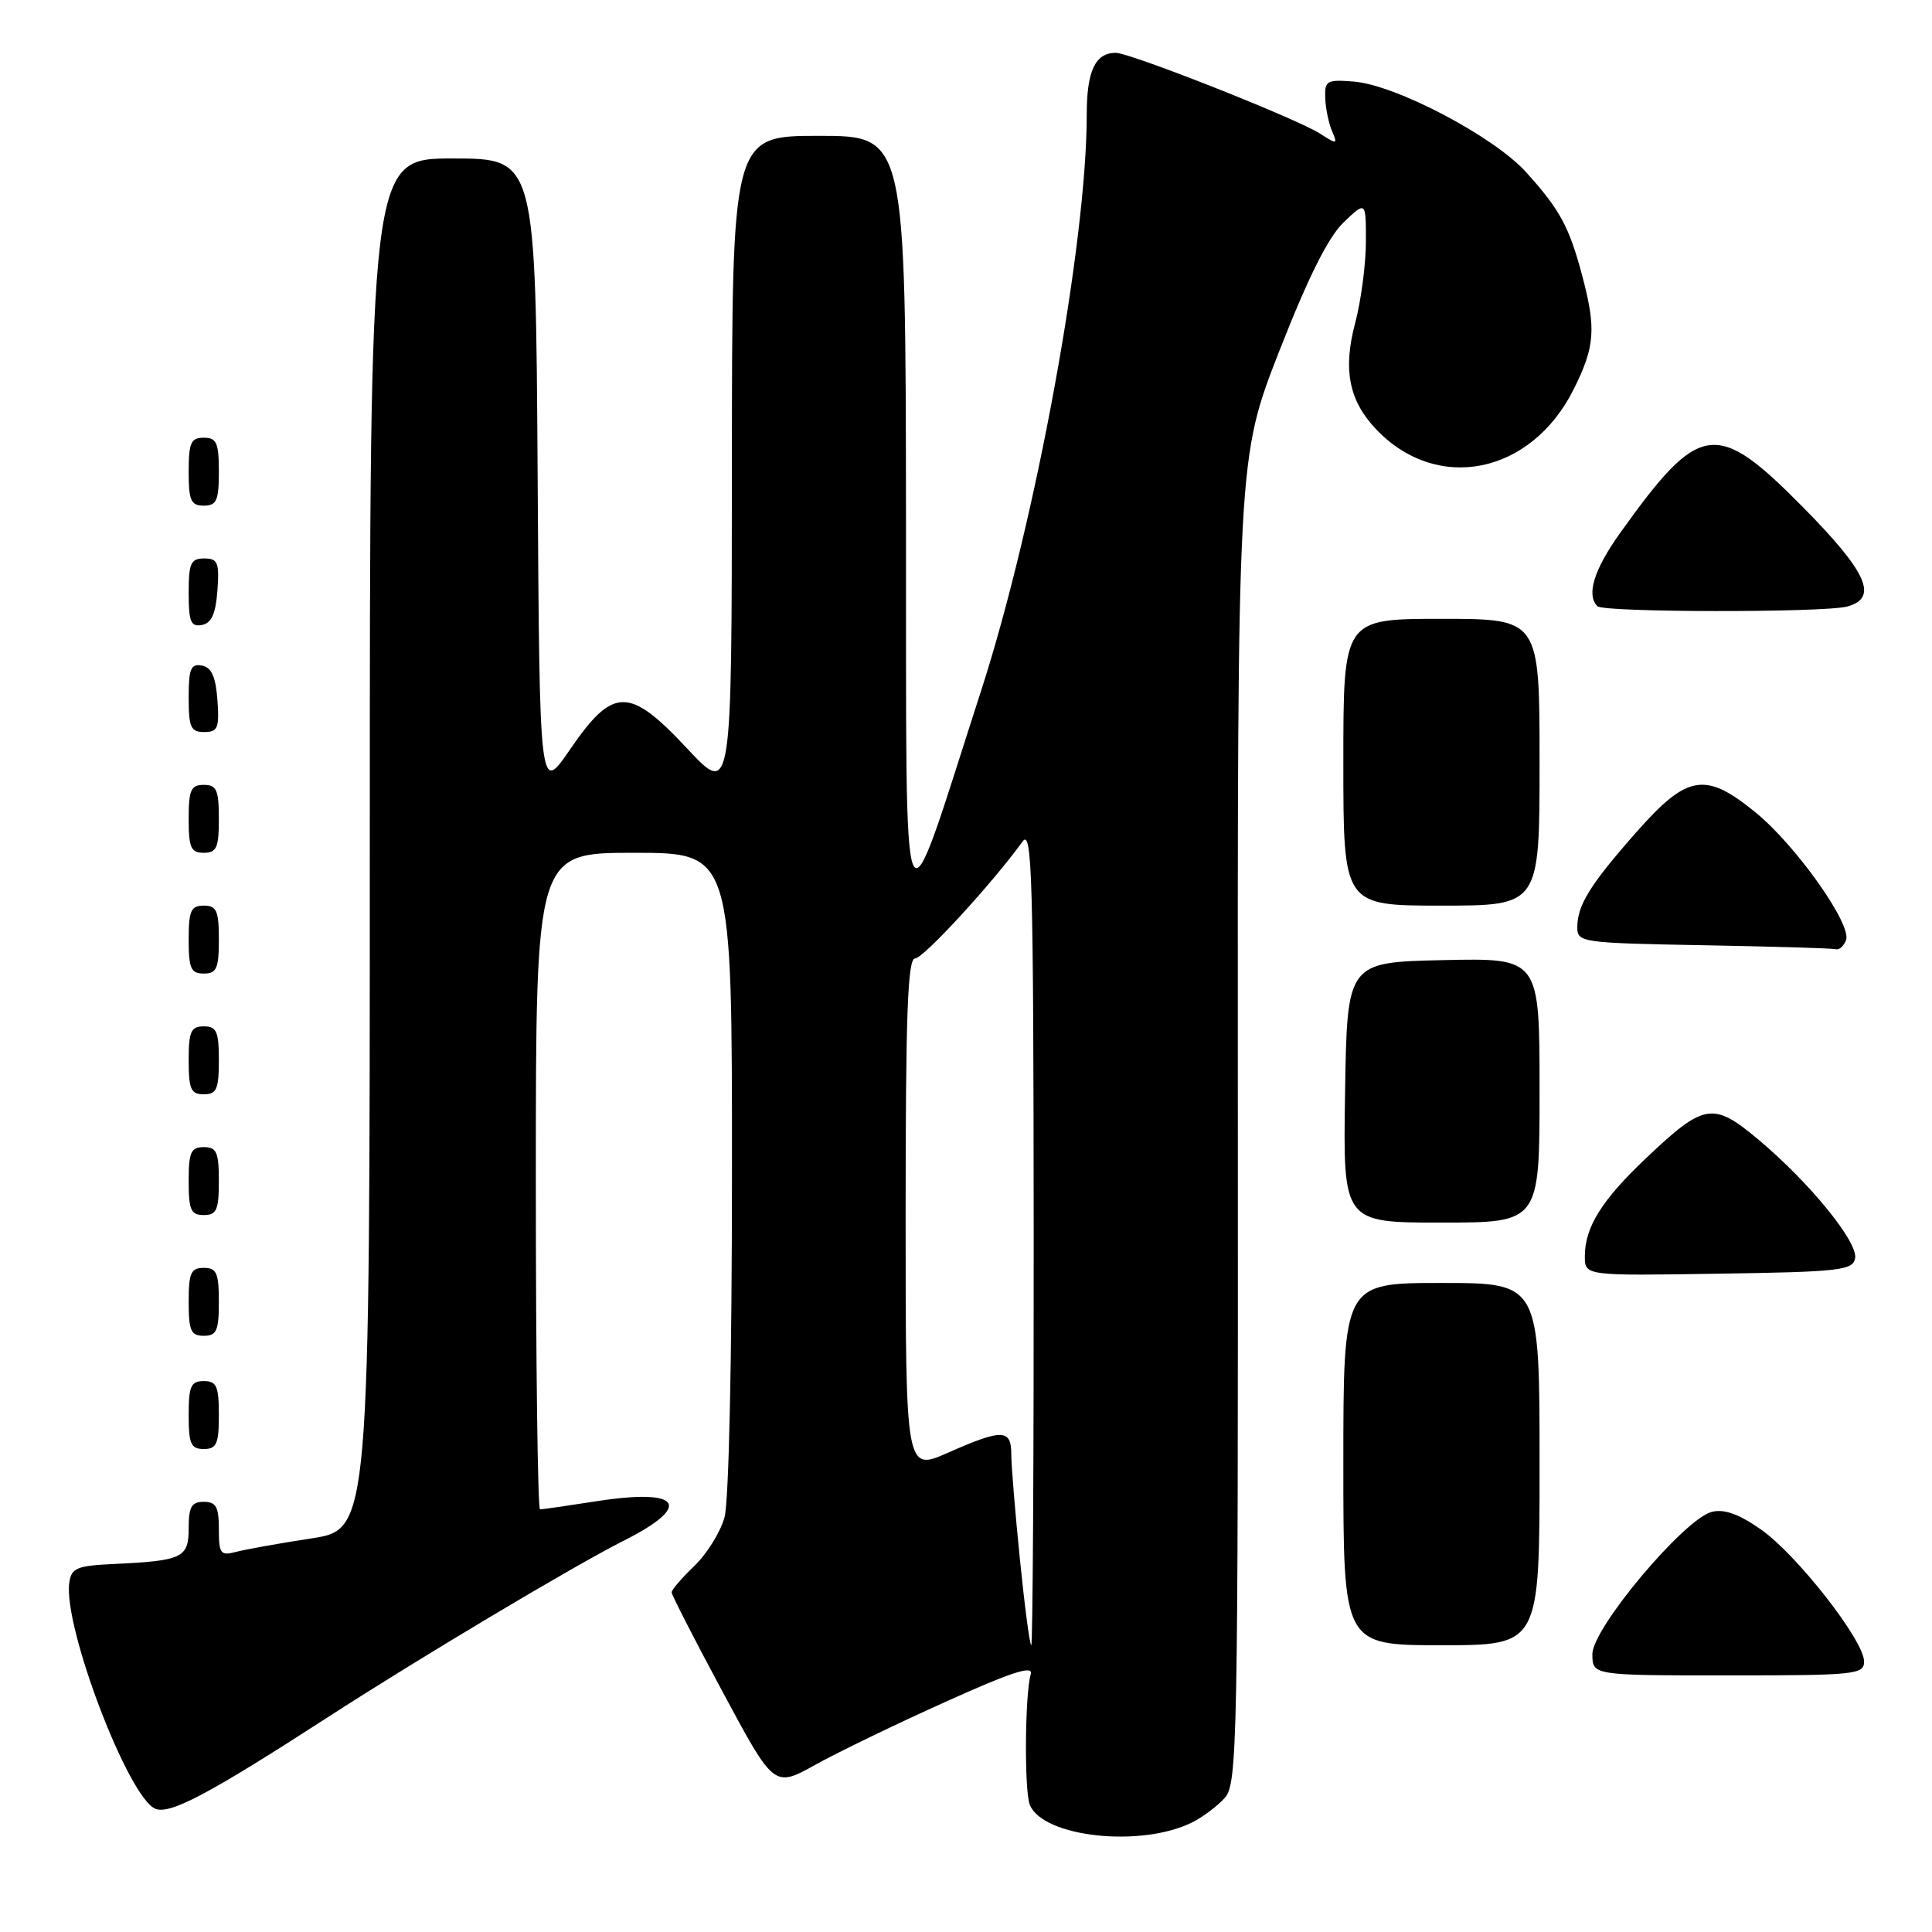 <?xml version="1.0" encoding="UTF-8" standalone="no"?>
<!DOCTYPE svg PUBLIC "-//W3C//DTD SVG 1.1//EN" "http://www.w3.org/Graphics/SVG/1.1/DTD/svg11.dtd" >
<svg xmlns="http://www.w3.org/2000/svg" xmlns:xlink="http://www.w3.org/1999/xlink" version="1.1" viewBox="0 0 256 256">
 <g >
 <path fill="currentColor"
d=" M 158.00 241.46 C 159.38 240.77 161.31 239.32 162.28 238.24 C 163.96 236.38 164.06 231.28 164.02 148.48 C 163.97 60.69 163.97 60.69 169.52 46.50 C 173.33 36.76 176.00 31.42 178.03 29.47 C 181.00 26.63 181.00 26.63 180.99 32.06 C 180.98 35.05 180.34 39.88 179.57 42.79 C 177.94 48.90 178.72 53.00 182.23 56.76 C 190.30 65.40 202.87 62.92 208.53 51.56 C 211.35 45.91 211.52 43.54 209.63 36.45 C 207.92 30.04 206.69 27.77 202.22 22.82 C 197.94 18.08 184.97 11.26 179.39 10.81 C 175.80 10.52 175.51 10.69 175.60 13.00 C 175.65 14.38 176.06 16.34 176.50 17.37 C 177.26 19.14 177.17 19.16 174.90 17.70 C 171.86 15.73 149.77 7.00 147.84 7.00 C 145.13 7.00 144.00 9.40 144.00 15.15 C 144.00 32.23 137.24 69.12 130.01 91.50 C 119.18 125.01 120.12 127.16 120.05 68.75 C 120.00 18.00 120.00 18.00 108.50 18.00 C 97.00 18.00 97.00 18.00 96.98 61.75 C 96.96 105.50 96.96 105.50 91.05 99.18 C 83.36 90.95 81.25 90.97 75.51 99.34 C 71.50 105.19 71.50 105.19 71.24 63.09 C 70.98 21.00 70.98 21.00 59.99 21.00 C 49.00 21.00 49.00 21.00 49.00 111.83 C 49.00 202.65 49.00 202.65 41.25 203.85 C 36.99 204.50 32.49 205.31 31.25 205.64 C 29.22 206.17 29.00 205.88 29.00 202.62 C 29.00 199.67 28.63 199.00 27.00 199.00 C 25.38 199.00 25.00 199.67 25.00 202.48 C 25.00 206.43 24.21 206.81 15.00 207.24 C 10.17 207.47 9.46 207.77 9.18 209.72 C 8.36 215.55 17.04 238.31 20.61 239.68 C 22.58 240.44 27.76 237.68 43.50 227.50 C 55.51 219.73 76.12 207.43 82.57 204.19 C 91.86 199.52 90.32 197.18 79.11 198.91 C 75.27 199.51 71.87 200.00 71.56 200.00 C 71.25 200.00 71.00 180.43 71.00 156.50 C 71.00 113.00 71.00 113.00 84.00 113.00 C 97.00 113.00 97.00 113.00 96.99 155.25 C 96.99 179.99 96.58 198.97 96.00 201.06 C 95.46 203.01 93.66 205.91 92.01 207.49 C 90.35 209.08 89.00 210.65 89.00 211.00 C 89.00 211.34 92.05 217.30 95.79 224.25 C 102.57 236.88 102.57 236.88 108.04 233.84 C 111.04 232.17 118.80 228.42 125.29 225.50 C 134.07 221.54 136.95 220.61 136.58 221.84 C 135.80 224.48 135.71 237.33 136.46 239.16 C 138.23 243.46 151.25 244.85 158.00 241.46 Z  M 247.00 220.15 C 247.00 217.39 238.11 206.01 233.33 202.66 C 230.42 200.62 228.47 199.92 226.83 200.33 C 223.17 201.25 211.00 215.74 211.00 219.17 C 211.00 222.00 211.00 222.00 229.00 222.00 C 245.86 222.00 247.00 221.88 247.00 220.15 Z  M 204.00 194.00 C 204.00 170.00 204.00 170.00 191.00 170.00 C 178.00 170.00 178.00 170.00 178.00 194.00 C 178.00 218.00 178.00 218.00 191.00 218.00 C 204.00 218.00 204.00 218.00 204.00 194.00 Z  M 29.00 187.50 C 29.00 183.67 28.70 183.00 27.00 183.00 C 25.30 183.00 25.00 183.67 25.00 187.50 C 25.00 191.33 25.30 192.00 27.00 192.00 C 28.70 192.00 29.00 191.33 29.00 187.50 Z  M 29.00 172.50 C 29.00 168.67 28.70 168.00 27.00 168.00 C 25.30 168.00 25.00 168.67 25.00 172.50 C 25.00 176.33 25.30 177.00 27.00 177.00 C 28.70 177.00 29.00 176.33 29.00 172.50 Z  M 245.81 166.73 C 246.22 164.59 239.75 156.65 232.97 150.98 C 227.01 145.98 225.81 146.17 218.21 153.37 C 212.24 159.01 210.00 162.59 210.00 166.47 C 210.00 169.05 210.00 169.05 227.74 168.77 C 243.78 168.53 245.51 168.33 245.81 166.73 Z  M 204.00 144.47 C 204.00 126.94 204.00 126.94 191.25 127.22 C 178.50 127.50 178.50 127.50 178.23 144.75 C 177.95 162.00 177.95 162.00 190.98 162.00 C 204.00 162.00 204.00 162.00 204.00 144.47 Z  M 29.00 156.50 C 29.00 152.67 28.70 152.00 27.00 152.00 C 25.30 152.00 25.00 152.67 25.00 156.50 C 25.00 160.33 25.30 161.00 27.00 161.00 C 28.70 161.00 29.00 160.33 29.00 156.50 Z  M 29.00 140.50 C 29.00 136.67 28.70 136.00 27.00 136.00 C 25.30 136.00 25.00 136.67 25.00 140.50 C 25.00 144.33 25.30 145.00 27.00 145.00 C 28.70 145.00 29.00 144.33 29.00 140.50 Z  M 29.00 124.50 C 29.00 120.67 28.70 120.00 27.00 120.00 C 25.30 120.00 25.00 120.67 25.00 124.50 C 25.00 128.33 25.30 129.00 27.00 129.00 C 28.70 129.00 29.00 128.33 29.00 124.50 Z  M 244.61 124.57 C 245.40 122.51 238.01 112.07 232.68 107.70 C 225.98 102.21 223.60 102.59 216.84 110.25 C 210.66 117.26 209.00 119.94 209.00 122.91 C 209.00 124.87 209.65 124.96 225.75 125.25 C 234.96 125.42 242.85 125.65 243.28 125.78 C 243.71 125.90 244.31 125.35 244.61 124.57 Z  M 204.00 101.00 C 204.00 82.00 204.00 82.00 191.00 82.00 C 178.00 82.00 178.00 82.00 178.00 101.00 C 178.00 120.00 178.00 120.00 191.00 120.00 C 204.00 120.00 204.00 120.00 204.00 101.00 Z  M 29.00 108.50 C 29.00 104.67 28.70 104.00 27.00 104.00 C 25.30 104.00 25.00 104.67 25.00 108.50 C 25.00 112.33 25.30 113.00 27.00 113.00 C 28.70 113.00 29.00 112.33 29.00 108.50 Z  M 28.81 92.76 C 28.58 89.66 28.03 88.43 26.75 88.19 C 25.29 87.91 25.00 88.61 25.00 92.43 C 25.00 96.38 25.28 97.00 27.06 97.00 C 28.86 97.00 29.08 96.47 28.81 92.76 Z  M 28.81 78.24 C 29.08 74.53 28.86 74.00 27.06 74.00 C 25.28 74.00 25.00 74.62 25.00 78.57 C 25.00 82.39 25.29 83.09 26.75 82.81 C 28.03 82.57 28.58 81.34 28.81 78.24 Z  M 244.75 80.37 C 248.95 79.24 247.44 75.85 238.90 67.20 C 227.38 55.54 225.24 55.85 214.67 70.63 C 211.20 75.49 210.17 78.83 211.67 80.33 C 212.50 81.16 241.67 81.19 244.75 80.37 Z  M 29.00 62.50 C 29.00 58.67 28.70 58.00 27.00 58.00 C 25.30 58.00 25.00 58.67 25.00 62.50 C 25.00 66.33 25.30 67.00 27.00 67.00 C 28.70 67.00 29.00 66.33 29.00 62.50 Z  M 135.15 206.69 C 134.52 200.47 134.00 194.17 134.00 192.69 C 134.00 189.34 132.81 189.31 125.62 192.49 C 120.00 194.97 120.00 194.97 120.00 160.99 C 120.00 134.46 120.27 127.00 121.25 127.00 C 122.35 127.00 131.51 117.03 135.50 111.50 C 136.76 109.75 136.94 116.25 136.97 163.75 C 136.99 193.59 136.84 218.00 136.65 218.00 C 136.45 218.00 135.78 212.91 135.15 206.69 Z "/>
</g>
</svg>